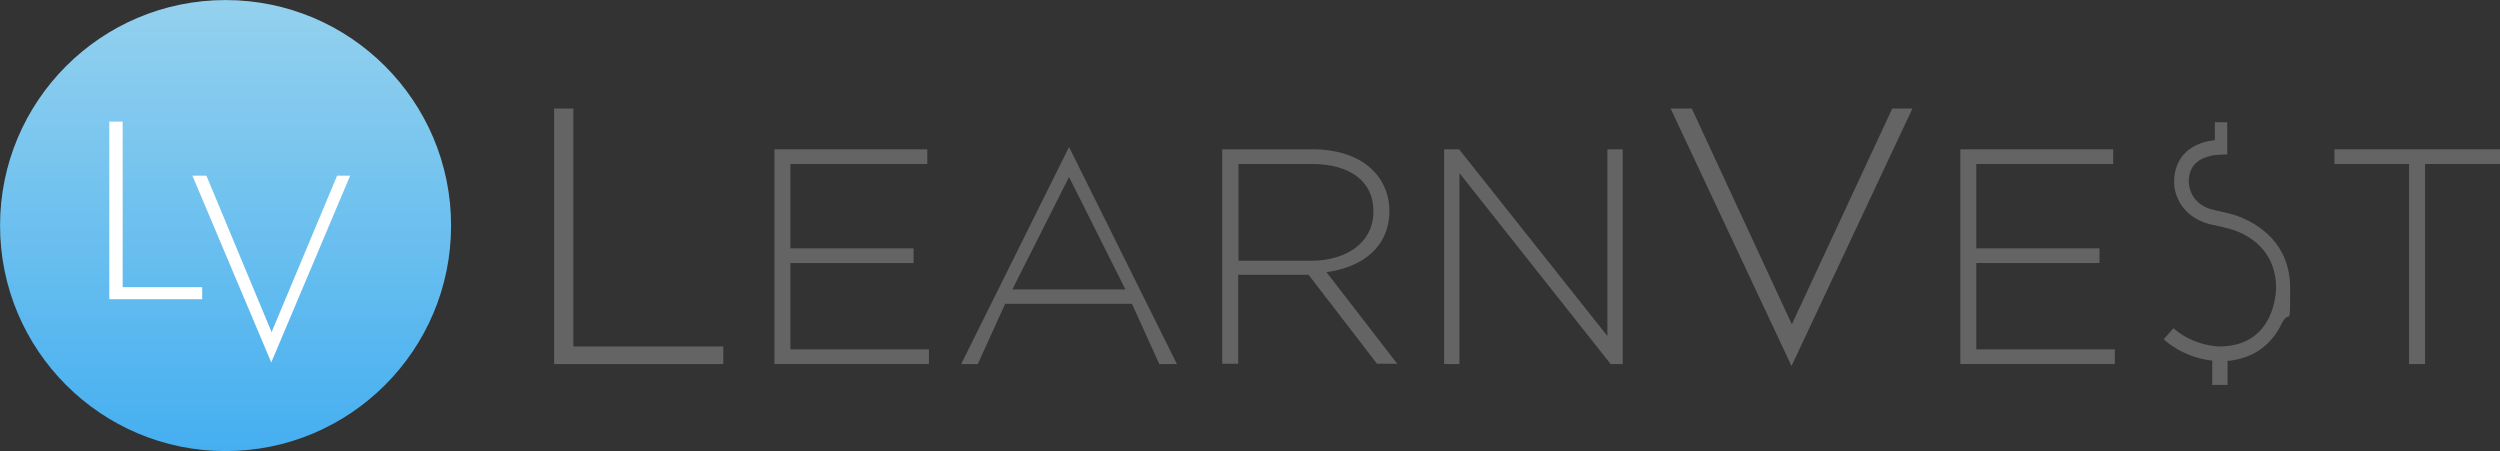 <?xml version="1.0" ?>
<svg xmlns="http://www.w3.org/2000/svg" data-name="Layer 1" viewBox="0 0 767.142 138.436">
	<rect x="0" y="0" width="767.142" height="138.436" fill="#333333" stroke="none"/>
	<defs>
		<style>
      .cls-1 {
        fill: url(#linear-gradient);
      }
      .cls-1, .cls-2, .cls-3 {
        stroke-width: 0px;
      }
      .cls-2 {
        fill: #646464;
      }
      .cls-3 {
        fill: #fff;
      }
    </style>
		<linearGradient id="linear-gradient" x1="69.291" y1="1.781" x2="69.291" y2="140.217" gradientTransform="translate(-.073 140.217) scale(1 -1)" gradientUnits="userSpaceOnUse">
			<stop offset="0" stop-color="#45aff0"/>
			<stop offset="1" stop-color="#94d1ee"/>
		</linearGradient>
	</defs>
	<g>
		<path class="cls-2" d="M170.142,33.314h5.8v73h46v5.4h-51.9V33.314h.1Z"/>
		<path class="cls-2" d="M237.642,45.814h46.9v4.5h-42v25.9h37.8v4.5h-37.8v26.5h42.5v4.5h-47.4V45.814Z"/>
		<path class="cls-2" d="M328.142,45.314h0l33,66.4h-5.4l-8.4-18.5h-38.9l-8.4,18.5h-5.1l33-66.4h.2ZM345.342,88.814l-17.3-34.5-17.4,34.5h34.7,0Z"/>
		<path class="cls-2" d="M375.142,45.814h27.7c8.1,0,14.6,2.5,18.5,6.5,3.1,3.1,5,7.5,5,12.2v.2c0,11-8.2,17.3-19.3,18.8l21.7,28.1h-6.2l-21-27.3h-21.6v27.3h-4.9V45.814h.1ZM402.242,80.014c11,0,19.2-5.6,19.2-15.1v-.2c0-8.9-7-14.4-18.9-14.4h-22.5v29.7h22.2,0Z"/>
		<path class="cls-2" d="M443.142,45.814h4.6l45.5,57.3v-57.3h4.7v65.9h-3.7l-46.4-58.6v58.6h-4.7V45.814Z"/>
		<path class="cls-2" d="M512.642,33.314h6.5l30.7,66.2,30.8-66.2h6.2l-37.1,79h0l-37.1-79h0Z"/>
		<path class="cls-2" d="M601.542,45.814h46.9v4.5h-42v25.9h37.8v4.5h-37.8v26.5h42.5v4.5h-47.4V45.814Z"/>
		<path class="cls-2" d="M739.342,50.314h-23v-4.5h50.8v4.5h-23v61.4h-4.9v-61.4h.1Z"/>
	</g>
	<path class="cls-2" d="M680.942,110.814c-.4,0-9.5,0-17-6.7l3-3.4c6.2,5.5,13.9,5.6,14,5.6,7.3,0,12.4-3,15.3-8.8,2.2-4.5,2.2-9.1,2.2-9.1,0-10.2-6.4-15-11.4-17.2-3-1.3-8.2-2.2-9.3-2.5-8.5-2.4-10.7-9.3-10.6-13,0-3.6,1.2-6.6,3.5-8.9,4.2-4.1,10.8-3.9,11.1-3.9l-.2,4.5v-2.2,2.2s-5,0-7.8,2.7c-1.4,1.4-2.1,3.2-2.1,5.7,0,0,0,2.1,1.2,4.2,1.1,1.9,2.9,3.3,5.3,4.1,1.1.4,6,1.2,8.8,2.3,6.2,2.4,15.8,8.3,15.8,22s0,5.6-2.7,11.1c-2.5,5.2-8,11.4-19.3,11.4l.2-.1Z"/>
	<rect class="cls-2" x="679.642" y="37.514" width="3.8" height="9.9"/>
	<rect class="cls-2" x="678.842" y="108.214" width="4.7" height="9.9"/>
	<circle class="cls-1" cx="69.218" cy="69.218" r="69.2"/>
	<path class="cls-3" d="M33.542,37.314h4.1v50.8h24.4v3.7h-28.5v-54.6.1Z"/>
	<path class="cls-3" d="M59.142,53.914h4.2l20,48,20.1-48h4l-24.2,57.3h0l-24.2-57.3h.1Z"/>
</svg>